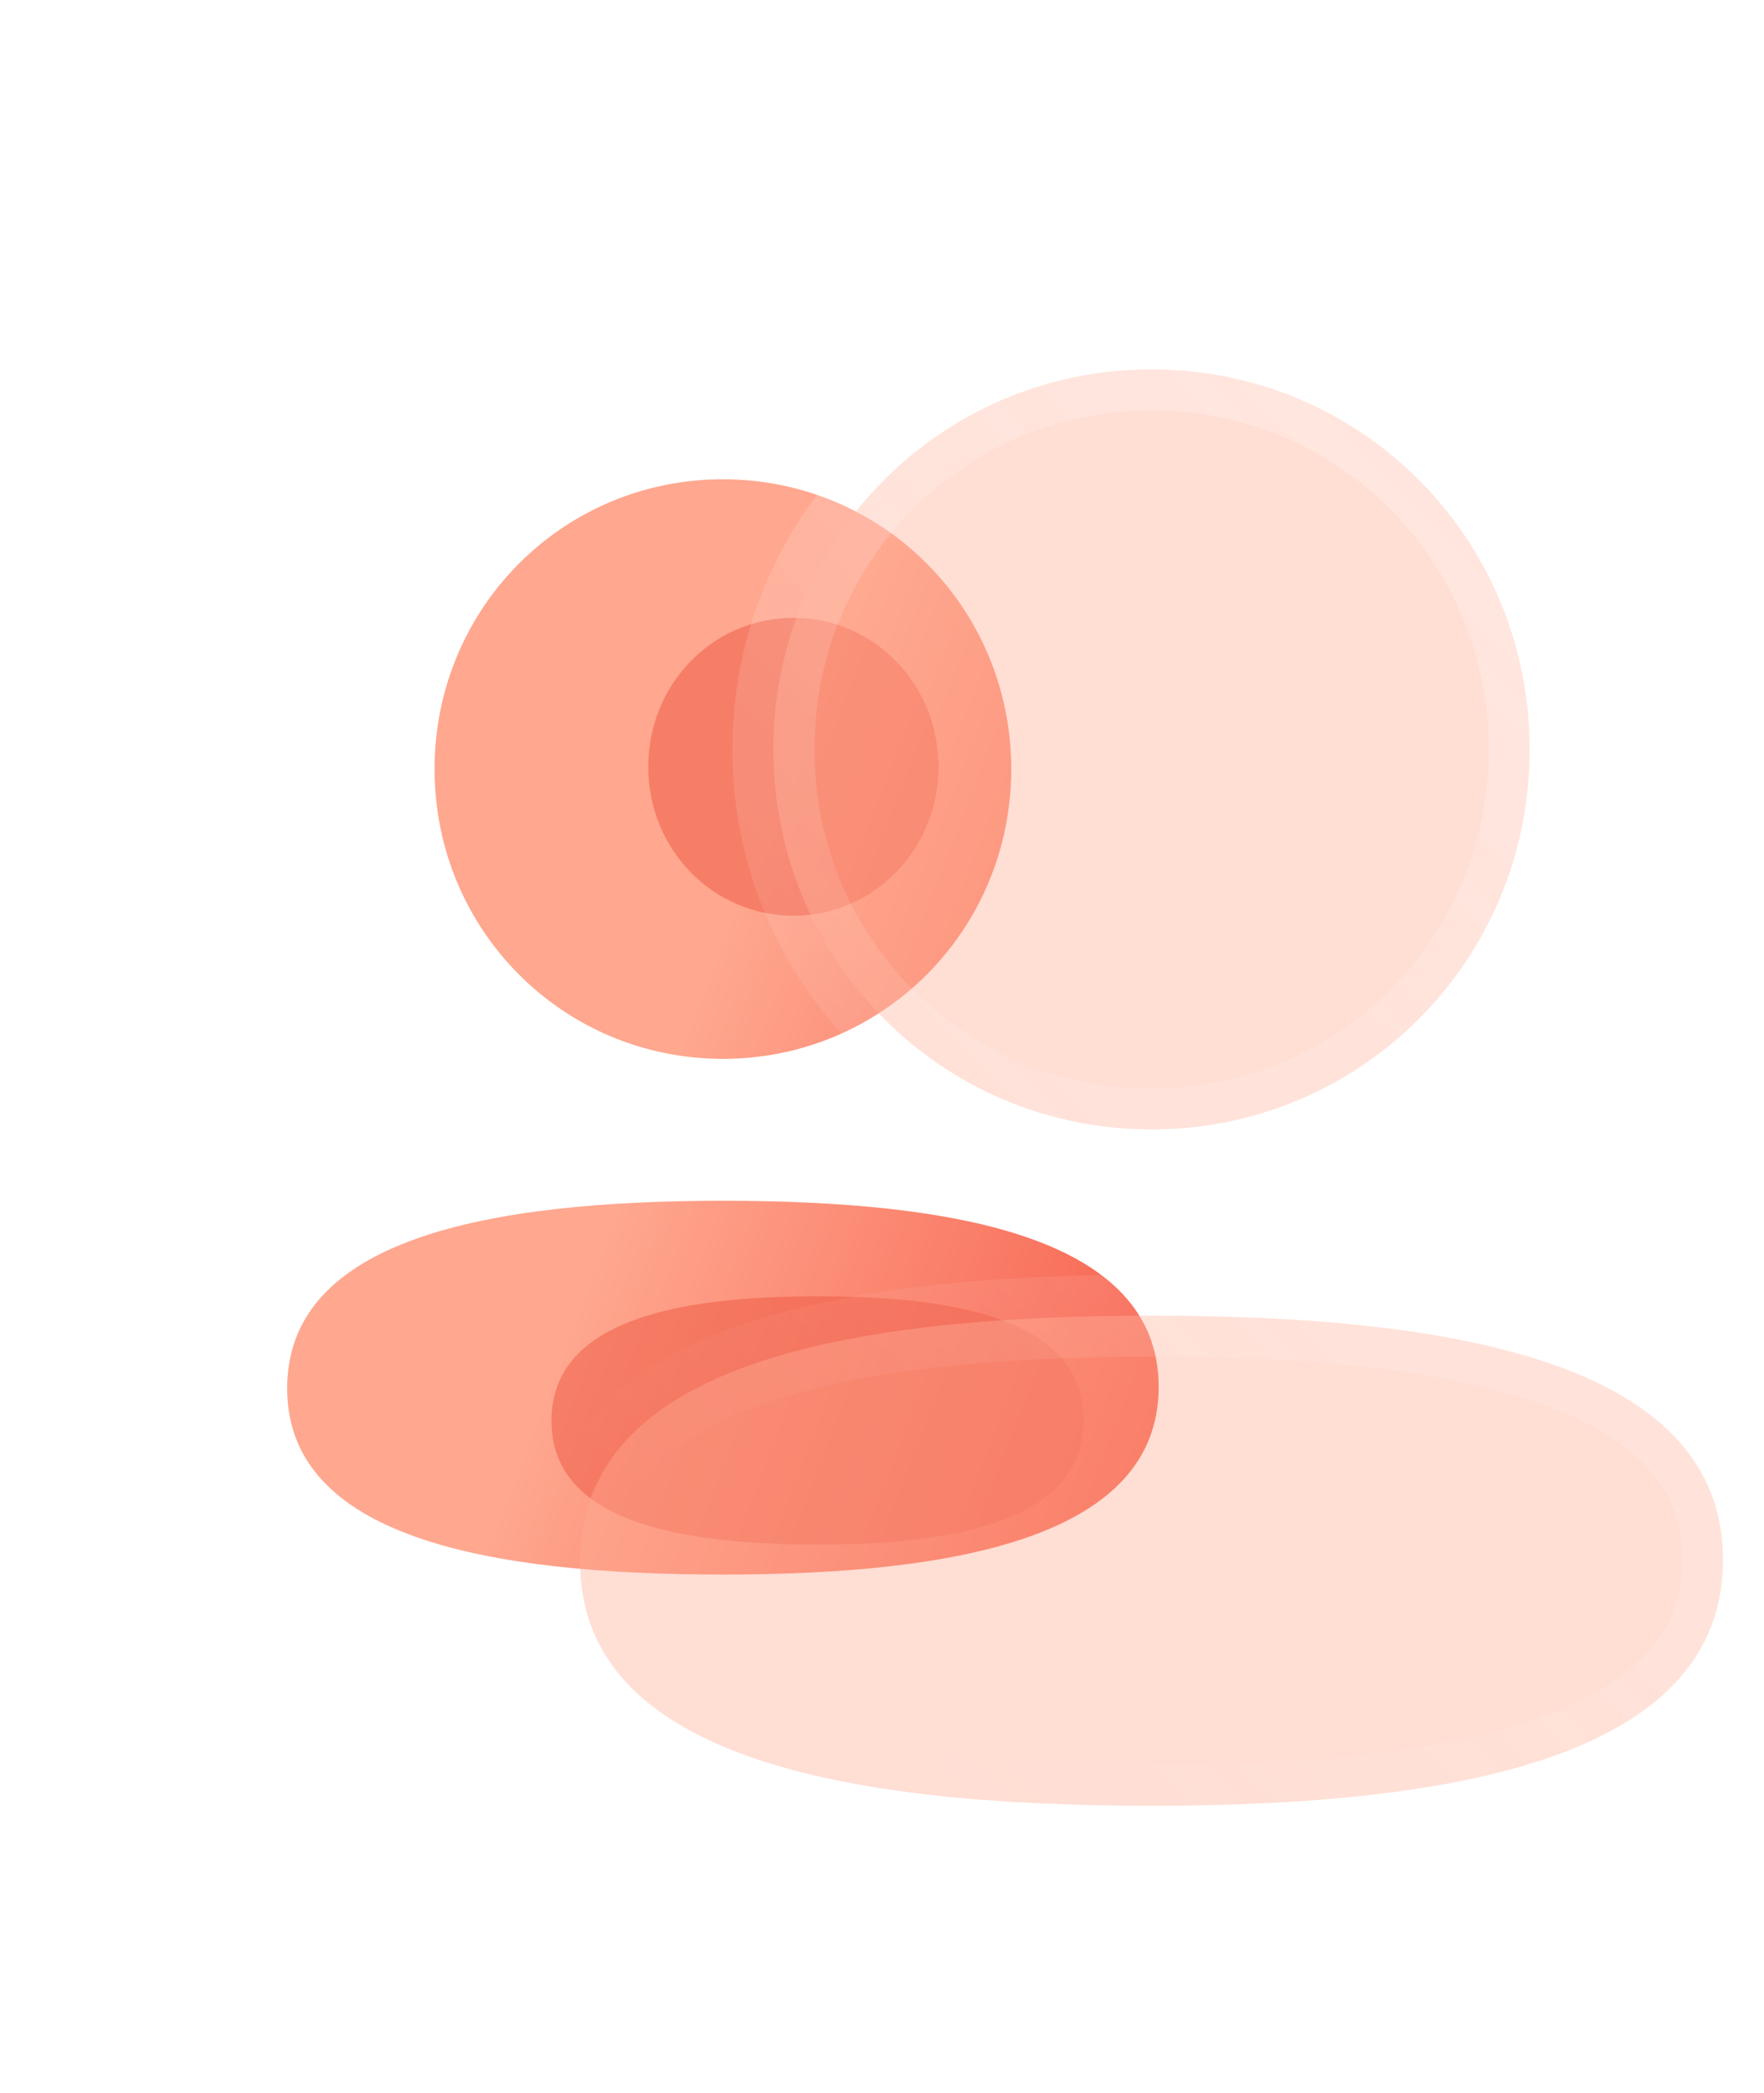 <svg width="43" height="51" viewBox="0 0 43 51" fill="none" xmlns="http://www.w3.org/2000/svg">
<g filter="url(#filter0_b_218_204)">
<path fill-rule="evenodd" clip-rule="evenodd" d="M10.593 18.739C10.593 22.659 13.72 25.8 17.622 25.8C21.522 25.8 24.65 22.659 24.65 18.739C24.65 14.819 21.522 11.678 17.622 11.678C13.72 11.678 10.593 14.819 10.593 18.739ZM28.244 33.795C28.244 30.166 23.351 29.258 17.622 29.258C11.862 29.258 7 30.197 7 33.829C7 37.457 11.893 38.365 17.622 38.365C23.382 38.365 28.244 37.426 28.244 33.795Z" fill="url(#paint0_linear_218_204)"/>
</g>
<g filter="url(#filter1_f_218_204)">
<path d="M19.929 31.585C23.426 31.585 26.414 32.188 26.414 34.598C26.414 37.01 23.445 37.634 19.929 37.634C16.431 37.634 13.443 37.031 13.443 34.621C13.443 32.209 16.412 31.585 19.929 31.585Z" fill="#EF5641" fill-opacity="0.5"/>
</g>
<g filter="url(#filter2_f_218_204)">
<path d="M19.339 22.312C17.375 22.312 15.802 20.697 15.802 18.683C15.802 16.668 17.375 15.054 19.339 15.054C21.302 15.054 22.877 16.668 22.877 18.683C22.877 20.697 21.302 22.312 19.339 22.312Z" fill="#EF5641" fill-opacity="0.5"/>
</g>
<g filter="url(#filter3_b_218_204)">
<mask id="path-4-outside-1_218_204" maskUnits="userSpaceOnUse" x="13" y="8" width="30" height="37" fill="black">
<rect fill="white" x="13" y="8" width="30" height="37"/>
<path fill-rule="evenodd" clip-rule="evenodd" d="M18.853 18.26C18.853 23.401 22.953 27.52 28.07 27.52C33.185 27.52 37.288 23.401 37.288 18.26C37.288 13.12 33.185 9 28.07 9C22.953 9 18.853 13.12 18.853 18.26ZM42 38.006C42 33.247 35.583 32.057 28.07 32.057C20.516 32.057 14.14 33.288 14.14 38.051C14.14 42.809 20.557 44 28.07 44C35.624 44 42 42.768 42 38.006Z"/>
</mask>
<path fill-rule="evenodd" clip-rule="evenodd" d="M18.853 18.26C18.853 23.401 22.953 27.52 28.07 27.52C33.185 27.52 37.288 23.401 37.288 18.26C37.288 13.12 33.185 9 28.07 9C22.953 9 18.853 13.12 18.853 18.26ZM42 38.006C42 33.247 35.583 32.057 28.07 32.057C20.516 32.057 14.14 33.288 14.14 38.051C14.14 42.809 20.557 44 28.07 44C35.624 44 42 42.768 42 38.006Z" fill="#FFAC95" fill-opacity="0.4"/>
<path d="M28.07 28.52C22.397 28.52 17.853 23.949 17.853 18.26H19.853C19.853 22.853 23.51 26.52 28.07 26.52V28.52ZM38.288 18.26C38.288 23.949 33.742 28.52 28.07 28.52V26.52C32.629 26.52 36.288 22.853 36.288 18.26H38.288ZM28.07 8C33.742 8 38.288 12.572 38.288 18.26H36.288C36.288 13.668 32.629 10 28.07 10V8ZM17.853 18.26C17.853 12.572 22.397 8 28.07 8V10C23.51 10 19.853 13.668 19.853 18.26H17.853ZM28.07 31.057C31.849 31.057 35.473 31.352 38.184 32.303C39.545 32.781 40.747 33.448 41.616 34.392C42.505 35.358 43 36.566 43 38.006H41C41 37.066 40.693 36.342 40.144 35.746C39.575 35.128 38.703 34.605 37.521 34.19C35.145 33.357 31.804 33.057 28.07 33.057V31.057ZM13.14 38.051C13.14 36.612 13.631 35.402 14.516 34.431C15.38 33.483 16.577 32.81 17.937 32.326C20.644 31.363 24.269 31.057 28.07 31.057V33.057C24.318 33.057 20.978 33.367 18.608 34.21C17.43 34.629 16.561 35.156 15.994 35.779C15.447 36.379 15.14 37.108 15.14 38.051H13.14ZM28.07 45C24.291 45 20.667 44.705 17.957 43.754C16.595 43.276 15.393 42.608 14.525 41.665C13.635 40.699 13.14 39.491 13.14 38.051H15.14C15.14 38.99 15.447 39.715 15.996 40.31C16.565 40.929 17.438 41.452 18.619 41.866C20.995 42.7 24.336 43 28.07 43V45ZM43 38.006C43 39.444 42.509 40.655 41.625 41.625C40.761 42.573 39.563 43.247 38.203 43.731C35.496 44.694 31.871 45 28.07 45V43C31.823 43 35.163 42.69 37.532 41.847C38.711 41.428 39.579 40.9 40.147 40.278C40.694 39.678 41 38.949 41 38.006H43Z" fill="url(#paint1_linear_218_204)" mask="url(#path-4-outside-1_218_204)"/>
</g>
<defs>
<filter id="filter0_b_218_204" x="-6" y="-1.322" width="47.244" height="52.688" filterUnits="userSpaceOnUse" color-interpolation-filters="sRGB">
<feFlood flood-opacity="0" result="BackgroundImageFix"/>
<feGaussianBlur in="BackgroundImageFix" stdDeviation="6.5"/>
<feComposite in2="SourceAlpha" operator="in" result="effect1_backgroundBlur_218_204"/>
<feBlend mode="normal" in="SourceGraphic" in2="effect1_backgroundBlur_218_204" result="shape"/>
</filter>
<filter id="filter1_f_218_204" x="0.443" y="18.585" width="38.971" height="32.048" filterUnits="userSpaceOnUse" color-interpolation-filters="sRGB">
<feFlood flood-opacity="0" result="BackgroundImageFix"/>
<feBlend mode="normal" in="SourceGraphic" in2="BackgroundImageFix" result="shape"/>
<feGaussianBlur stdDeviation="6.5" result="effect1_foregroundBlur_218_204"/>
</filter>
<filter id="filter2_f_218_204" x="0.802" y="0.054" width="37.075" height="37.258" filterUnits="userSpaceOnUse" color-interpolation-filters="sRGB">
<feFlood flood-opacity="0" result="BackgroundImageFix"/>
<feBlend mode="normal" in="SourceGraphic" in2="BackgroundImageFix" result="shape"/>
<feGaussianBlur stdDeviation="7.5" result="effect1_foregroundBlur_218_204"/>
</filter>
<filter id="filter3_b_218_204" x="-1.86" y="-7" width="59.86" height="67" filterUnits="userSpaceOnUse" color-interpolation-filters="sRGB">
<feFlood flood-opacity="0" result="BackgroundImageFix"/>
<feGaussianBlur in="BackgroundImageFix" stdDeviation="7.5"/>
<feComposite in2="SourceAlpha" operator="in" result="effect1_backgroundBlur_218_204"/>
<feBlend mode="normal" in="SourceGraphic" in2="effect1_backgroundBlur_218_204" result="shape"/>
</filter>
<linearGradient id="paint0_linear_218_204" x1="16.058" y1="26.809" x2="36.131" y2="34.577" gradientUnits="userSpaceOnUse">
<stop stop-color="#FFA78F"/>
<stop offset="1" stop-color="#F23E2C"/>
</linearGradient>
<linearGradient id="paint1_linear_218_204" x1="37.565" y1="13.078" x2="14.728" y2="35.591" gradientUnits="userSpaceOnUse">
<stop stop-color="white" stop-opacity="0.25"/>
<stop offset="1" stop-color="white" stop-opacity="0"/>
</linearGradient>
</defs>
</svg>
